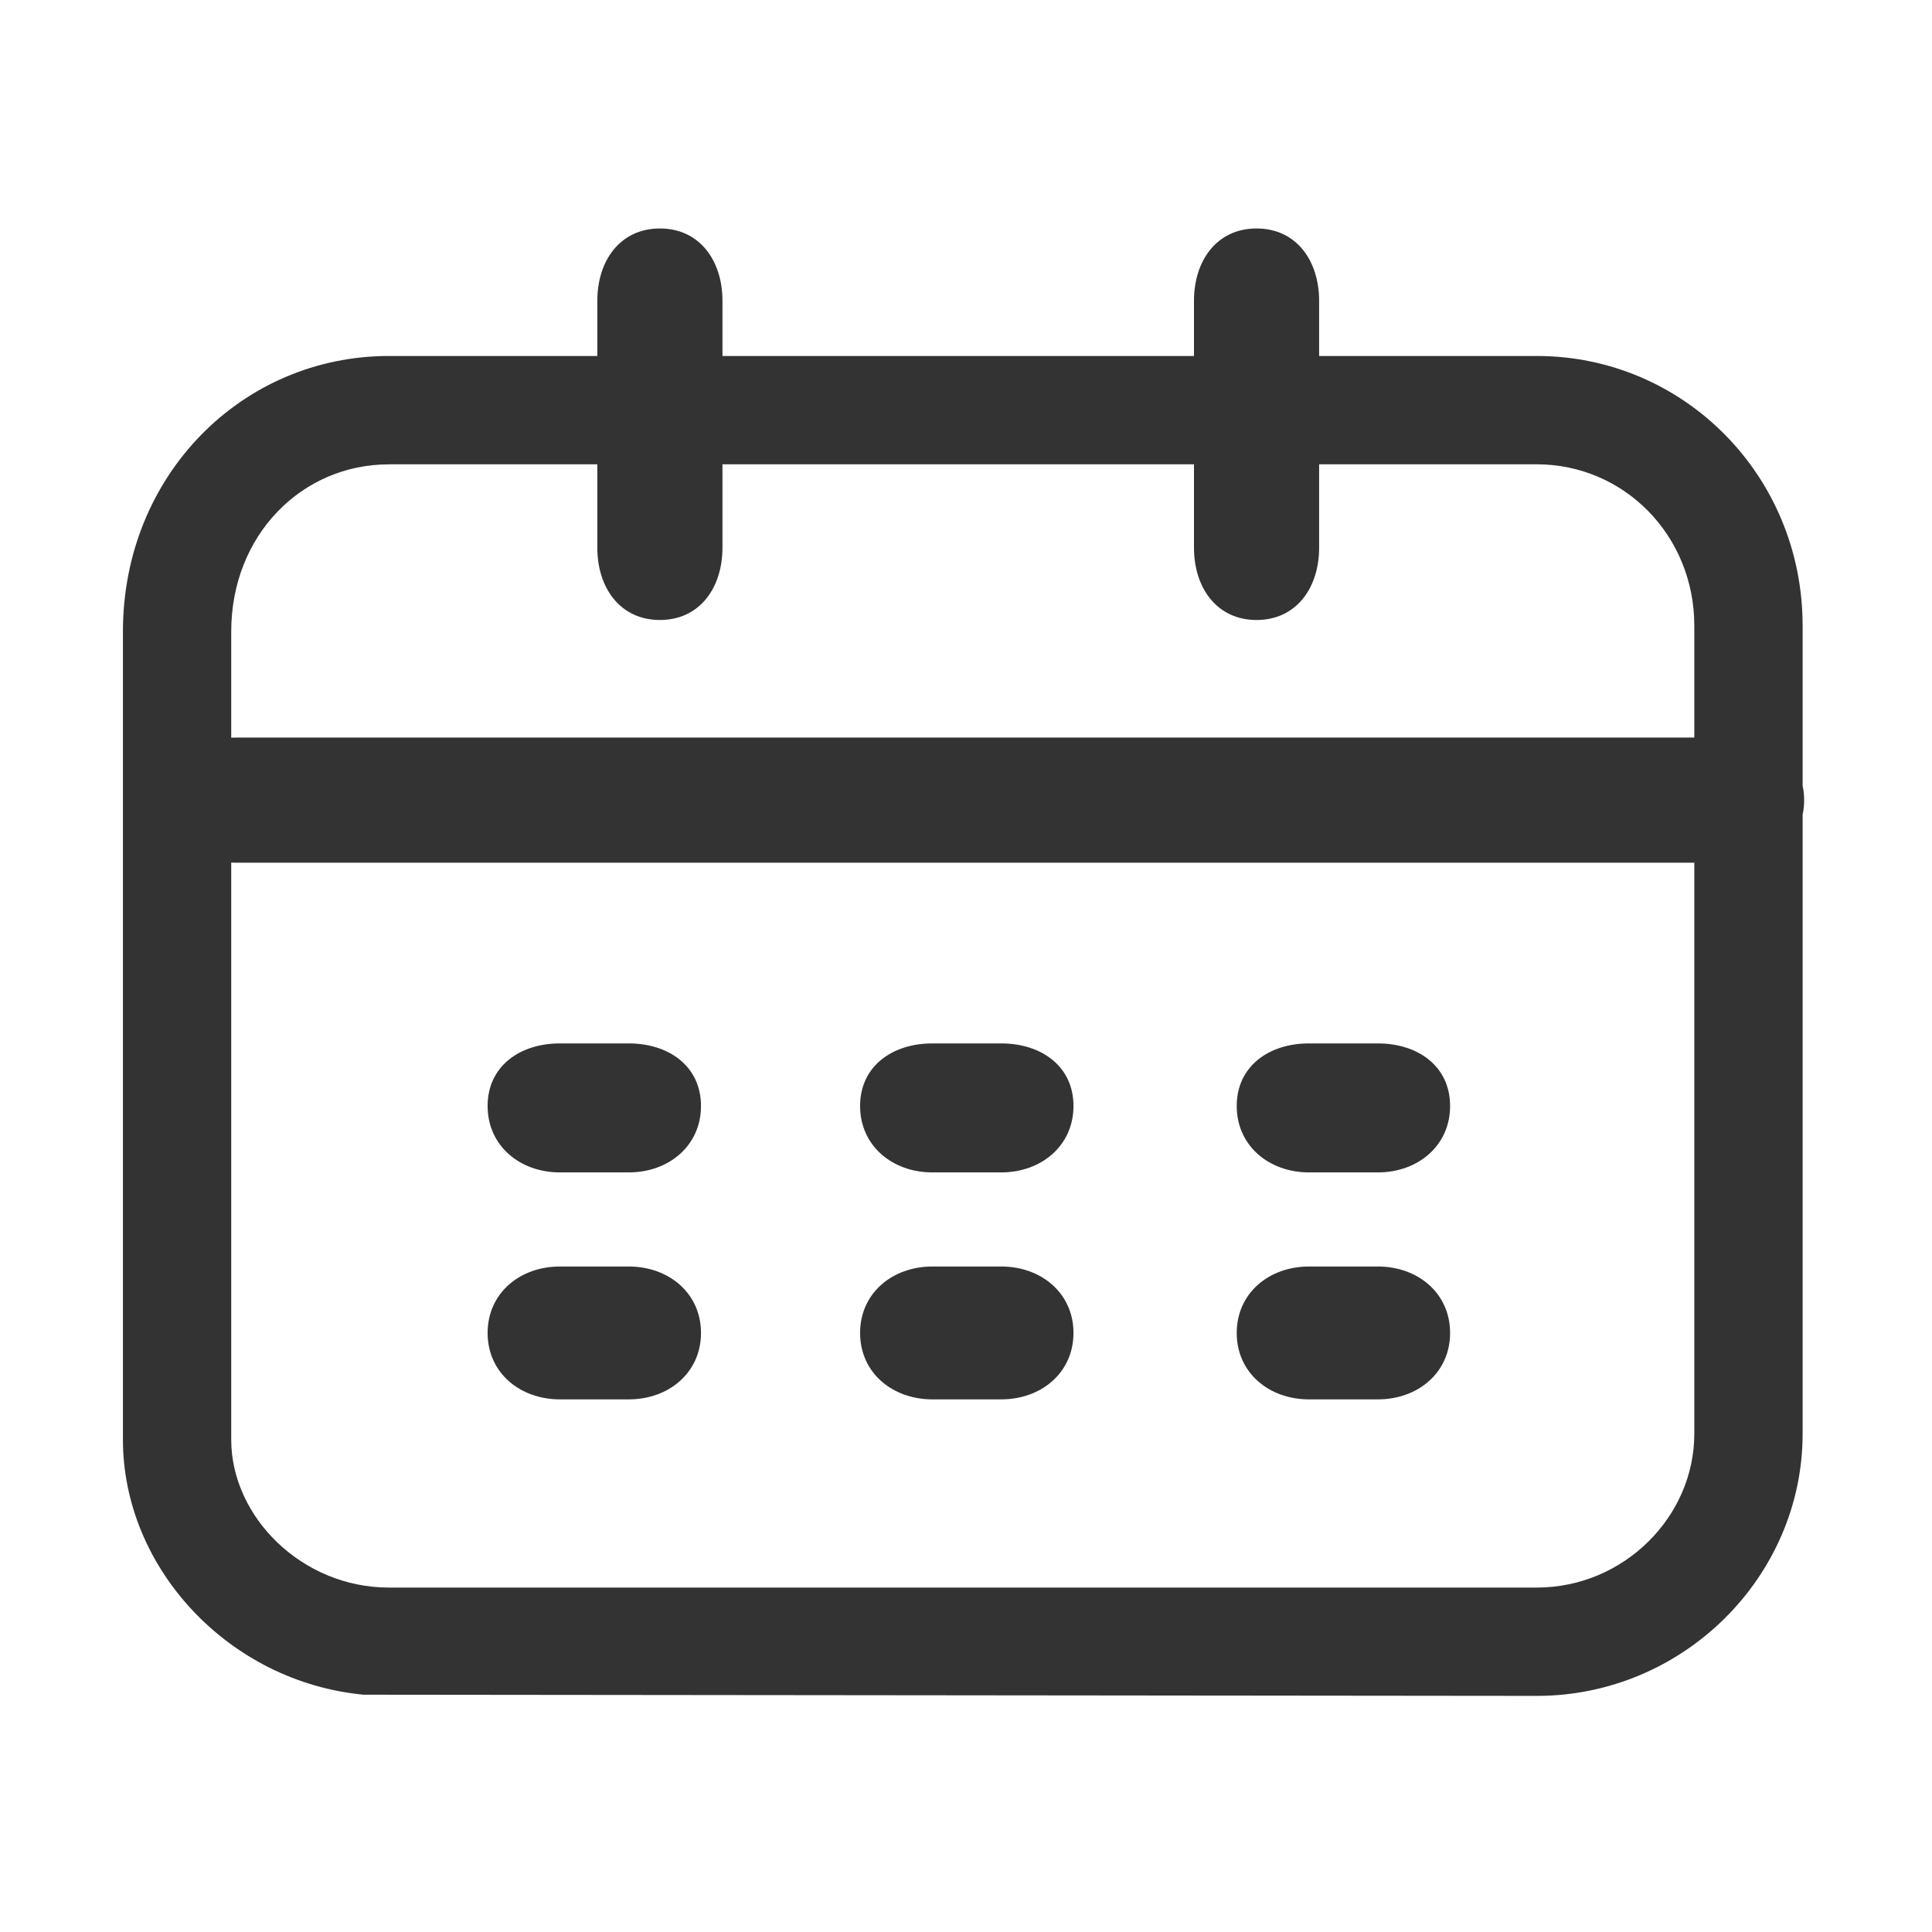 <?xml version="1.0" standalone="no"?><!DOCTYPE svg PUBLIC "-//W3C//DTD SVG 1.1//EN" "http://www.w3.org/Graphics/SVG/1.1/DTD/svg11.dtd"><svg class="icon" width="200px" height="200.00px" viewBox="0 0 1024 1024" version="1.1" xmlns="http://www.w3.org/2000/svg"><path fill="#333333" d="M814.53 898.858l-621.81-0.632c-71.467-6.758-127.565-67.101-127.565-135.197L65.155 334.722c0-82.827 63.218-146.045 140.943-146.045l608.428 0c77.706 0 140.903 63.218 140.903 142.975l0 428.29C955.433 835.615 892.215 898.858 814.53 898.858L814.53 898.858zM206.077 246.118c-46.052 0-83.523 37.452-83.523 88.621l0 428.29c0 40.935 37.471 78.413 83.523 78.413l608.453 0c46.032 0 83.487-37.478 83.487-81.483L898.017 331.653c0-48.099-37.455-85.559-83.487-85.559L206.077 246.093 206.077 246.118zM666.001 328.604c-21.132 0-33.166-17.146-33.166-38.282L632.836 159.371c0-21.128 12.034-38.277 33.166-38.277 21.127 0 33.161 17.15 33.161 38.277l0 130.942C699.162 311.457 687.15 328.604 666.001 328.604L666.001 328.604zM349.755 328.604c-21.132 0-33.163-17.146-33.163-38.282L316.593 159.371c0-21.128 12.031-38.277 33.163-38.277 21.128 0 33.163 17.15 33.163 38.277l0 130.942C382.918 311.457 370.91 328.604 349.755 328.604L349.755 328.604zM530.688 741.696l-36.54 0c-21.128 0-38.28-14.08-38.28-35.212 0-21.128 17.152-35.207 38.28-35.207l36.54 0c21.128 0 38.278 14.079 38.278 35.207C568.966 727.615 551.816 741.696 530.688 741.696L530.688 741.696zM917.936 457.257 125.099 457.257c-21.132 0-38.28-12.033-38.28-33.162 0-21.132 17.148-33.161 38.28-33.161l792.858 0c21.127 0 38.278 12.029 38.278 33.161C956.235 445.223 939.089 457.257 917.936 457.257L917.936 457.257zM333.261 621.399l-36.538 0c-21.128 0-38.279-14.08-38.279-35.207 0-21.133 17.151-33.163 38.279-33.163l36.538 0c21.128 0 38.279 12.03 38.279 33.163C371.54 607.324 354.388 621.399 333.261 621.399L333.261 621.399zM530.688 621.399l-36.54 0c-21.128 0-38.28-14.08-38.28-35.207 0-21.133 17.152-33.163 38.28-33.163l36.54 0c21.128 0 38.278 12.03 38.278 33.163C568.966 607.324 551.816 621.399 530.688 621.399L530.688 621.399zM730.302 621.399l-36.537 0c-21.132 0-38.277-14.08-38.277-35.207 0-21.133 17.145-33.163 38.277-33.163l36.537 0c21.131 0 38.277 12.03 38.277 33.163C768.579 607.324 751.454 621.399 730.302 621.399L730.302 621.399zM333.261 741.696l-36.538 0c-21.128 0-38.279-14.08-38.279-35.212 0-21.128 17.151-35.207 38.279-35.207l36.538 0c21.128 0 38.279 14.079 38.279 35.207C371.54 727.615 354.388 741.696 333.261 741.696L333.261 741.696zM730.302 741.696l-36.537 0c-21.132 0-38.277-14.08-38.277-35.212 0-21.128 17.145-35.207 38.277-35.207l36.537 0c21.131 0 38.277 14.079 38.277 35.207C768.579 727.615 751.454 741.696 730.302 741.696L730.302 741.696z" /></svg>